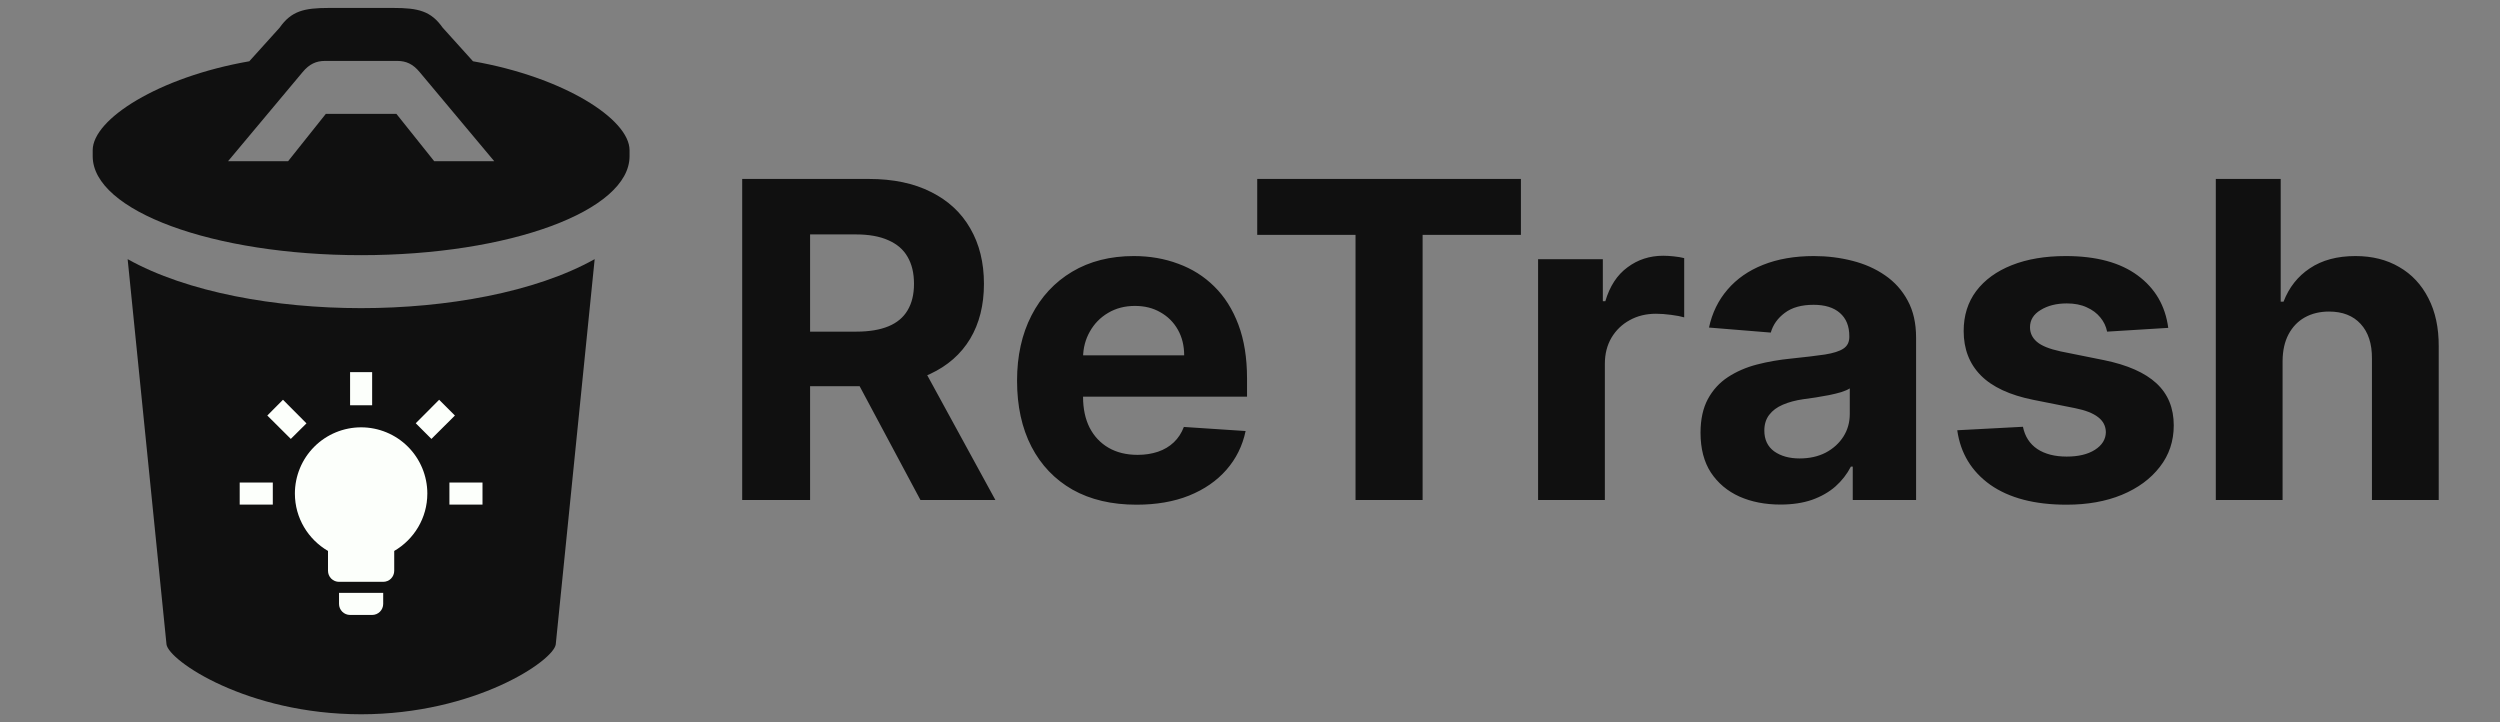 <svg width="90" height="26" viewBox="0 0 90 26" fill="none" xmlns="http://www.w3.org/2000/svg">
<rect x="0" y="0" width="90" height="26" fill="#808080" stroke="none"/>
<g clip-path="url(#clip0_108_76)">
<path d="M4.595 9.329L5.994 23.198C6.072 23.784 8.902 25.712 13 25.714C17.1 25.712 19.93 23.784 20.007 23.198L21.408 9.329C19.267 10.527 16.067 11.093 13 11.093C9.936 11.093 6.734 10.527 4.595 9.329ZM17.028 2.206L15.936 0.996C15.514 0.395 15.056 0.286 14.165 0.286H11.837C10.947 0.286 10.488 0.395 10.067 0.996L8.975 2.206C5.707 2.776 3.337 4.291 3.337 5.408V5.624C3.337 7.591 7.664 9.186 13 9.186C18.337 9.186 22.664 7.591 22.664 5.624V5.408C22.664 4.291 20.295 2.776 17.028 2.206ZM15.632 5.804L14.271 4.1H11.729L10.371 5.804H8.209C8.209 5.804 10.577 2.98 10.893 2.597C11.135 2.305 11.382 2.193 11.702 2.193H14.299C14.621 2.193 14.868 2.305 15.109 2.597C15.425 2.98 17.793 5.804 17.793 5.804H15.632Z" fill="#101010"/>
<g clip-path="url(#clip1_108_76)">
<path d="M13 15.384C13.632 15.384 14.239 15.635 14.686 16.082C15.133 16.529 15.384 17.136 15.384 17.768C15.384 18.65 14.903 19.421 14.192 19.834V20.549C14.192 20.654 14.15 20.756 14.076 20.83C14.001 20.905 13.9 20.946 13.795 20.946H12.205C12.1 20.946 11.999 20.905 11.924 20.83C11.85 20.756 11.808 20.654 11.808 20.549V19.834C11.097 19.421 10.616 18.65 10.616 17.768C10.616 17.136 10.867 16.529 11.314 16.082C11.761 15.635 12.368 15.384 13 15.384ZM13.795 21.344V21.741C13.795 21.846 13.753 21.948 13.678 22.022C13.604 22.096 13.503 22.138 13.397 22.138H12.603C12.497 22.138 12.396 22.096 12.322 22.022C12.247 21.948 12.205 21.846 12.205 21.741V21.344H13.795ZM16.179 17.37H17.37V18.165H16.179V17.37ZM8.629 17.37H9.821V18.165H8.629V17.37ZM13.397 13.397V14.589H12.603V13.397H13.397ZM10.187 14.391L11.033 15.241L10.469 15.801L9.623 14.959L10.187 14.391ZM14.967 15.237L15.809 14.391L16.377 14.959L15.531 15.801L14.967 15.237Z" fill="#FCFFFB"/>
</g>
</g>
<path d="M26.719 18V6.442H31.279C32.152 6.442 32.897 6.598 33.514 6.91C34.135 7.219 34.607 7.657 34.931 8.225C35.258 8.789 35.422 9.453 35.422 10.217C35.422 10.985 35.256 11.645 34.925 12.198C34.594 12.748 34.114 13.169 33.486 13.462C32.861 13.756 32.105 13.903 31.217 13.903H28.164V11.939H30.822C31.288 11.939 31.676 11.875 31.985 11.747C32.293 11.619 32.523 11.427 32.673 11.171C32.827 10.915 32.904 10.597 32.904 10.217C32.904 9.833 32.827 9.51 32.673 9.247C32.523 8.983 32.291 8.784 31.979 8.648C31.67 8.509 31.281 8.439 30.811 8.439H29.163V18H26.719ZM32.961 12.74L35.834 18H33.136L30.325 12.74H32.961ZM40.914 18.169C40.023 18.169 39.255 17.989 38.612 17.628C37.972 17.262 37.479 16.747 37.133 16.081C36.787 15.411 36.614 14.619 36.614 13.705C36.614 12.813 36.787 12.031 37.133 11.357C37.479 10.684 37.966 10.159 38.595 9.783C39.227 9.406 39.968 9.218 40.818 9.218C41.39 9.218 41.923 9.31 42.416 9.495C42.912 9.675 43.345 9.948 43.714 10.313C44.086 10.678 44.376 11.137 44.583 11.69C44.79 12.24 44.893 12.883 44.893 13.62V14.281H37.573V12.791H42.63C42.63 12.445 42.555 12.138 42.404 11.871C42.254 11.604 42.045 11.395 41.778 11.244C41.514 11.09 41.208 11.013 40.858 11.013C40.493 11.013 40.169 11.098 39.887 11.267C39.609 11.432 39.391 11.656 39.233 11.939C39.075 12.217 38.994 12.527 38.99 12.87V14.286C38.99 14.715 39.069 15.086 39.227 15.398C39.389 15.71 39.616 15.951 39.91 16.121C40.203 16.29 40.551 16.375 40.954 16.375C41.221 16.375 41.466 16.337 41.688 16.262C41.91 16.186 42.1 16.074 42.258 15.923C42.416 15.773 42.536 15.588 42.619 15.37L44.842 15.517C44.73 16.051 44.498 16.518 44.148 16.916C43.802 17.311 43.354 17.62 42.805 17.842C42.26 18.06 41.629 18.169 40.914 18.169ZM45.26 8.456V6.442H54.753V8.456H51.214V18H48.799V8.456H45.26ZM55.371 18V9.331H57.702V10.844H57.792C57.95 10.306 58.215 9.899 58.588 9.625C58.96 9.346 59.389 9.207 59.875 9.207C59.995 9.207 60.125 9.215 60.264 9.23C60.403 9.245 60.526 9.265 60.631 9.292V11.425C60.518 11.391 60.362 11.361 60.162 11.335C59.963 11.308 59.781 11.295 59.615 11.295C59.261 11.295 58.945 11.372 58.667 11.527C58.392 11.677 58.174 11.888 58.012 12.159C57.854 12.43 57.775 12.742 57.775 13.096V18H55.371ZM64.098 18.164C63.544 18.164 63.052 18.068 62.619 17.876C62.186 17.68 61.844 17.392 61.592 17.012C61.343 16.629 61.219 16.151 61.219 15.579C61.219 15.097 61.308 14.693 61.484 14.365C61.661 14.038 61.902 13.775 62.207 13.575C62.512 13.376 62.858 13.225 63.245 13.124C63.637 13.022 64.047 12.951 64.476 12.909C64.98 12.857 65.386 12.808 65.695 12.763C66.003 12.714 66.227 12.642 66.366 12.548C66.506 12.454 66.575 12.315 66.575 12.13V12.097C66.575 11.739 66.462 11.463 66.237 11.267C66.015 11.071 65.698 10.973 65.288 10.973C64.856 10.973 64.511 11.069 64.256 11.261C64 11.45 63.83 11.687 63.748 11.973L61.524 11.792C61.637 11.265 61.859 10.81 62.19 10.426C62.521 10.039 62.948 9.741 63.471 9.534C63.998 9.324 64.607 9.218 65.3 9.218C65.781 9.218 66.242 9.275 66.682 9.388C67.126 9.5 67.52 9.675 67.862 9.912C68.208 10.149 68.481 10.454 68.68 10.827C68.88 11.195 68.979 11.638 68.979 12.153V18H66.699V16.798H66.632C66.492 17.069 66.306 17.308 66.073 17.515C65.84 17.718 65.559 17.878 65.232 17.994C64.905 18.107 64.526 18.164 64.098 18.164ZM64.786 16.504C65.14 16.504 65.452 16.435 65.723 16.296C65.994 16.153 66.206 15.961 66.361 15.72C66.515 15.479 66.592 15.206 66.592 14.902V13.982C66.517 14.03 66.413 14.076 66.282 14.117C66.154 14.155 66.009 14.191 65.847 14.224C65.685 14.254 65.524 14.283 65.362 14.309C65.2 14.332 65.053 14.352 64.922 14.371C64.639 14.412 64.393 14.478 64.182 14.569C63.971 14.659 63.808 14.781 63.691 14.935C63.575 15.086 63.516 15.274 63.516 15.5C63.516 15.827 63.635 16.077 63.872 16.25C64.113 16.42 64.417 16.504 64.786 16.504ZM78.057 11.803L75.856 11.939C75.819 11.751 75.738 11.581 75.614 11.431C75.49 11.276 75.326 11.154 75.123 11.064C74.923 10.97 74.684 10.923 74.406 10.923C74.033 10.923 73.719 11.002 73.463 11.16C73.207 11.314 73.08 11.521 73.08 11.781C73.08 11.988 73.162 12.162 73.328 12.305C73.493 12.448 73.778 12.563 74.18 12.65L75.749 12.966C76.592 13.139 77.22 13.417 77.634 13.801C78.048 14.185 78.255 14.689 78.255 15.314C78.255 15.882 78.088 16.38 77.753 16.809C77.422 17.238 76.966 17.573 76.387 17.814C75.811 18.051 75.147 18.169 74.395 18.169C73.247 18.169 72.333 17.93 71.652 17.453C70.975 16.971 70.578 16.316 70.461 15.489L72.826 15.364C72.897 15.714 73.07 15.981 73.345 16.166C73.62 16.346 73.971 16.437 74.4 16.437C74.822 16.437 75.16 16.356 75.416 16.194C75.676 16.028 75.807 15.816 75.811 15.556C75.807 15.338 75.715 15.159 75.535 15.02C75.354 14.877 75.076 14.768 74.699 14.693L73.198 14.394C72.352 14.224 71.721 13.931 71.308 13.513C70.897 13.096 70.692 12.563 70.692 11.916C70.692 11.359 70.843 10.879 71.144 10.477C71.449 10.074 71.876 9.764 72.425 9.546C72.978 9.327 73.625 9.218 74.366 9.218C75.461 9.218 76.323 9.45 76.951 9.912C77.583 10.375 77.952 11.005 78.057 11.803ZM82.173 12.988V18H79.769V6.442H82.105V10.861H82.207C82.403 10.349 82.719 9.948 83.155 9.659C83.592 9.365 84.139 9.218 84.797 9.218C85.4 9.218 85.924 9.35 86.372 9.613C86.824 9.873 87.174 10.247 87.422 10.736C87.674 11.222 87.798 11.803 87.794 12.48V18H85.39V12.909C85.394 12.375 85.258 11.959 84.984 11.662C84.713 11.365 84.333 11.216 83.844 11.216C83.516 11.216 83.227 11.286 82.975 11.425C82.726 11.564 82.531 11.767 82.388 12.034C82.248 12.298 82.177 12.616 82.173 12.988Z" fill="#101010"/>
<defs>
<clipPath id="clip0_108_76">
<rect width="25.429" height="25.429" fill="white" transform="translate(0.286 0.286)"/>
</clipPath>
<clipPath id="clip1_108_76">
<rect width="9.536" height="9.536" fill="white" transform="translate(8.232 13)"/>
</clipPath>
</defs>
</svg>

